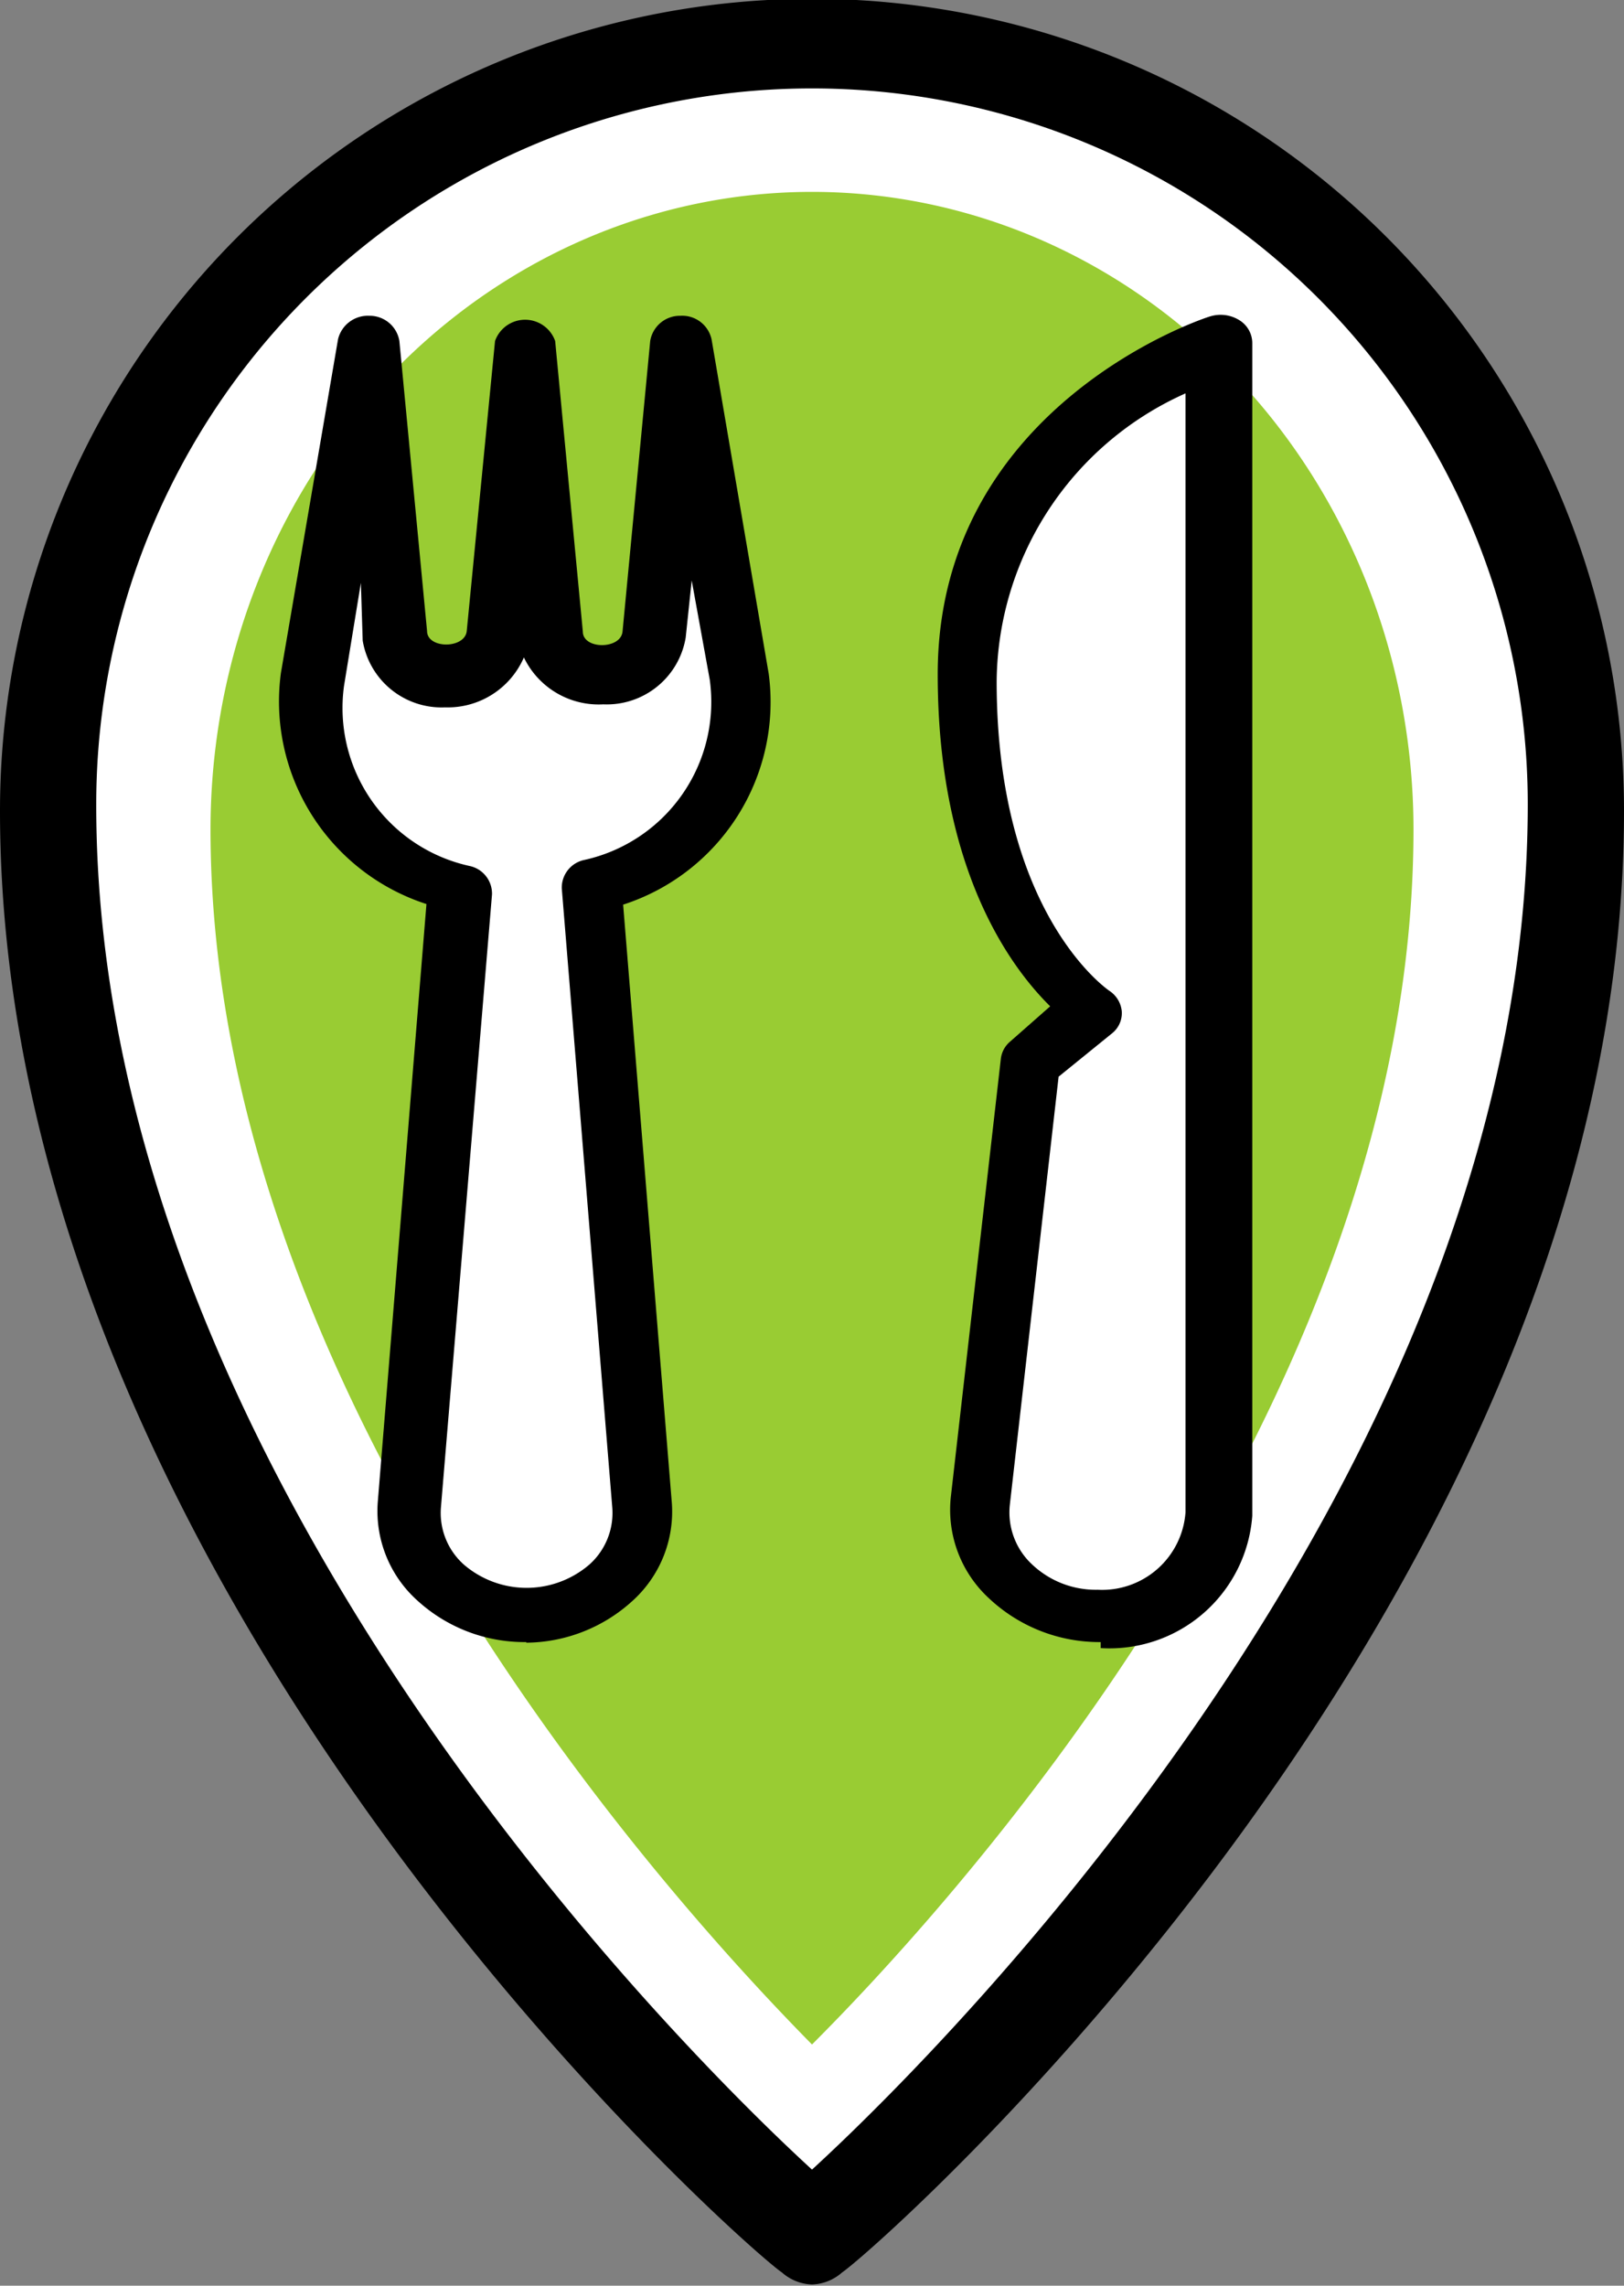 <svg xmlns="http://www.w3.org/2000/svg" data-name="Layer 1" height="38" viewBox="0 0 27 38" width="27" version="1.1"><rect x="0" y="0" width="27" height="38" fill="#808080" stroke="none"/><title>meal-pin</title><g transform="translate(0 -.120)"><path d="m13.5 38.1a0.79 0.788 0 0 1 -0.5 -0.2c-0.6-0.4-13-11.3-13-24.3a13.5 13.5 0 0 1 27 0c0 13-12.4 23.9-13 24.3a0.79 0.788 0 0 1 -0.5 0.2z" stroke-width=".998"/><path d="m13.5 1.59a11.9 11.9 0 0 0 -11.9 11.9c-0.01 10.9 9.5 20.5 11.9 22.7 2.4-2.2 11.9-11.8 11.9-22.7a11.9 11.9 0 0 0 -11.9 -11.9z" fill="#fff"/><path d="m13.5 3.31a10 10.6 0 0 0 -10 10.6c0 9.64 8.03 18.2 10 20.2 1.99-1.99 10-10.5 10-20.2a10 10.6 0 0 0 -10 -10.6z" fill="#9c3"/></g><path d="m8.75 27.3a2.64 2.64 0 0 1 -1.81 -0.69 2 2 0 0 1 -0.66 -1.63l0.81-9.95a3.54 3.54 0 0 1 -2.42 -3.84l0.95-5.55a0.51 0.51 0 0 1 0.52 -0.39 0.5 0.5 0 0 1 0.5 0.42l0.46 4.82c0 0.3 0.63 0.3 0.66 0l0.47-4.82a0.53 0.53 0 0 1 1 0l0.46 4.83c0 0.3 0.63 0.3 0.66 0l0.46-4.83a0.5 0.5 0 0 1 0.5 -0.42 0.5 0.5 0 0 1 0.52 0.39l0.95 5.56a3.54 3.54 0 0 1 -2.42 3.84l0.81 9.95a2 2 0 0 1 -0.66 1.63 2.65 2.65 0 0 1 -1.76 0.69z"/><path fill="#fff" d="m6 9.69-0.28 1.71a2.69 2.69 0 0 0 2.1 3 0.47 0.47 0 0 1 0.36 0.47l-0.85 10.2a1.15 1.15 0 0 0 0.38 0.94 1.6 1.6 0 0 0 2.09 0 1.15 1.15 0 0 0 0.38 -0.94l-0.84-10.3a0.47 0.47 0 0 1 0.36 -0.47 2.69 2.69 0 0 0 2.1 -3l-0.3-1.65-0.1 0.95a1.33 1.33 0 0 1 -1.37 1.11 1.38 1.38 0 0 1 -1.32 -0.78 1.38 1.38 0 0 1 -1.31 0.83 1.33 1.33 0 0 1 -1.37 -1.11z"/><path d="m18.3 27.3a2.68 2.68 0 0 1 -1.86 -0.73 2 2 0 0 1 -0.63 -1.7l0.83-7.27a0.44 0.44 0 0 1 0.15 -0.28l0.67-0.59c-0.67-0.66-1.87-2.29-1.87-5.52 0-4.49 4.48-5.94 4.53-5.95a0.59 0.59 0 0 1 0.48 0.06 0.45 0.45 0 0 1 0.22 0.38v19.5a2.38 2.38 0 0 1 -2.52 2.2z"/><path fill="#fff" d="m17.6 17.9-0.81 7.11a1.18 1.18 0 0 0 0.37 1 1.54 1.54 0 0 0 1.09 0.42 1.39 1.39 0 0 0 1.46 -1.29v-18.6a5.29 5.29 0 0 0 -3.14 4.79c0 3.88 1.86 5.13 1.87 5.14a0.46 0.46 0 0 1 0.21 0.34 0.43 0.43 0 0 1 -0.15 0.36z"/></svg>
